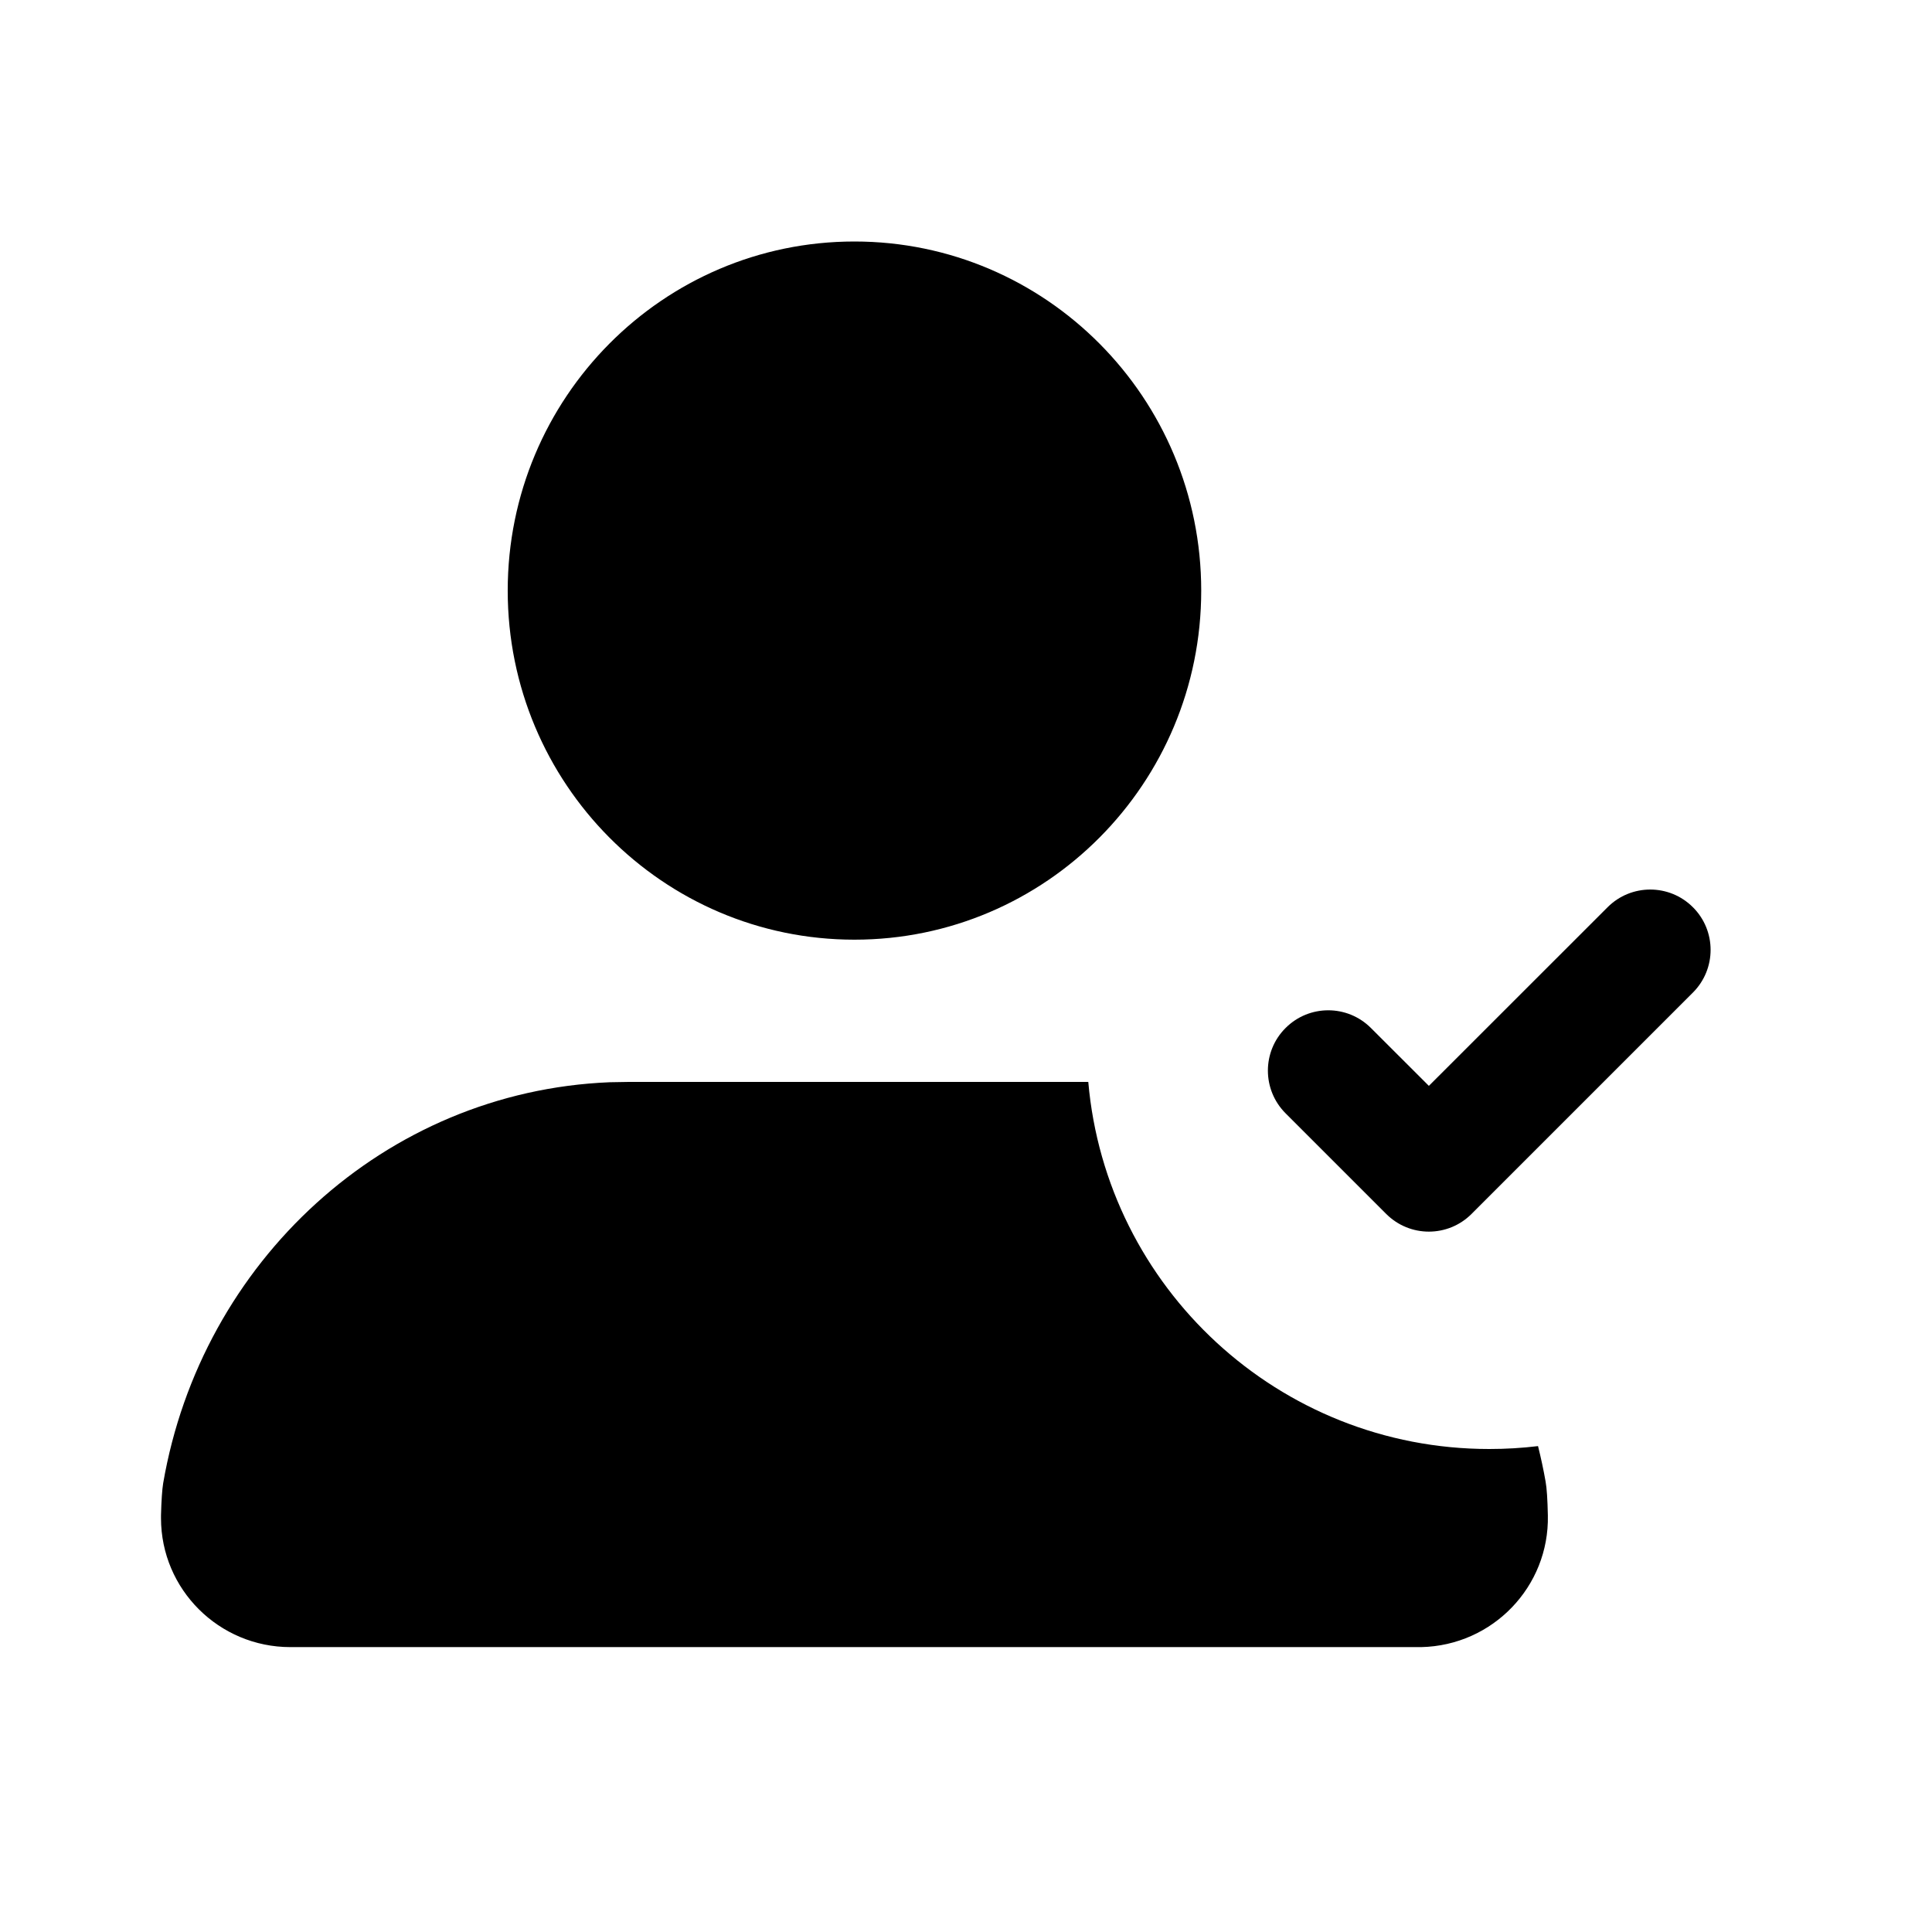 <svg width="24" height="24" viewBox="0 0 24 24" fill="none" xmlns="http://www.w3.org/2000/svg">
<path d="M10.614 11.673C12.993 11.673 14.922 9.732 14.922 7.337C14.922 4.942 12.993 3 10.614 3C8.236 3 6.307 4.942 6.307 7.337C6.307 9.732 8.236 11.673 10.614 11.673ZM19.106 17.964C18.907 17.988 18.705 18 18.5 18C15.887 18 13.742 15.995 13.519 13.44C13.486 13.44 13.453 13.44 13.42 13.44H7.811L7.574 13.444C4.779 13.558 2.5 15.676 2.027 18.425C2.014 18.505 2.005 18.637 2 18.823L2 18.859C2 19.744 2.72 20.461 3.608 20.461H10.614H17.62C17.632 20.461 17.643 20.461 17.654 20.461C18.543 20.442 19.247 19.709 19.228 18.825C19.224 18.628 19.215 18.488 19.2 18.405C19.174 18.256 19.142 18.109 19.106 17.964ZM21.03 12.33C21.323 12.037 21.323 11.562 21.03 11.27C20.737 10.977 20.263 10.977 19.97 11.27L17.75 13.489L17.03 12.77C16.737 12.477 16.263 12.477 15.97 12.77C15.677 13.062 15.677 13.537 15.97 13.83L17.22 15.08C17.513 15.373 17.987 15.373 18.28 15.08L21.03 12.33Z" fill="black"/>
</svg>
